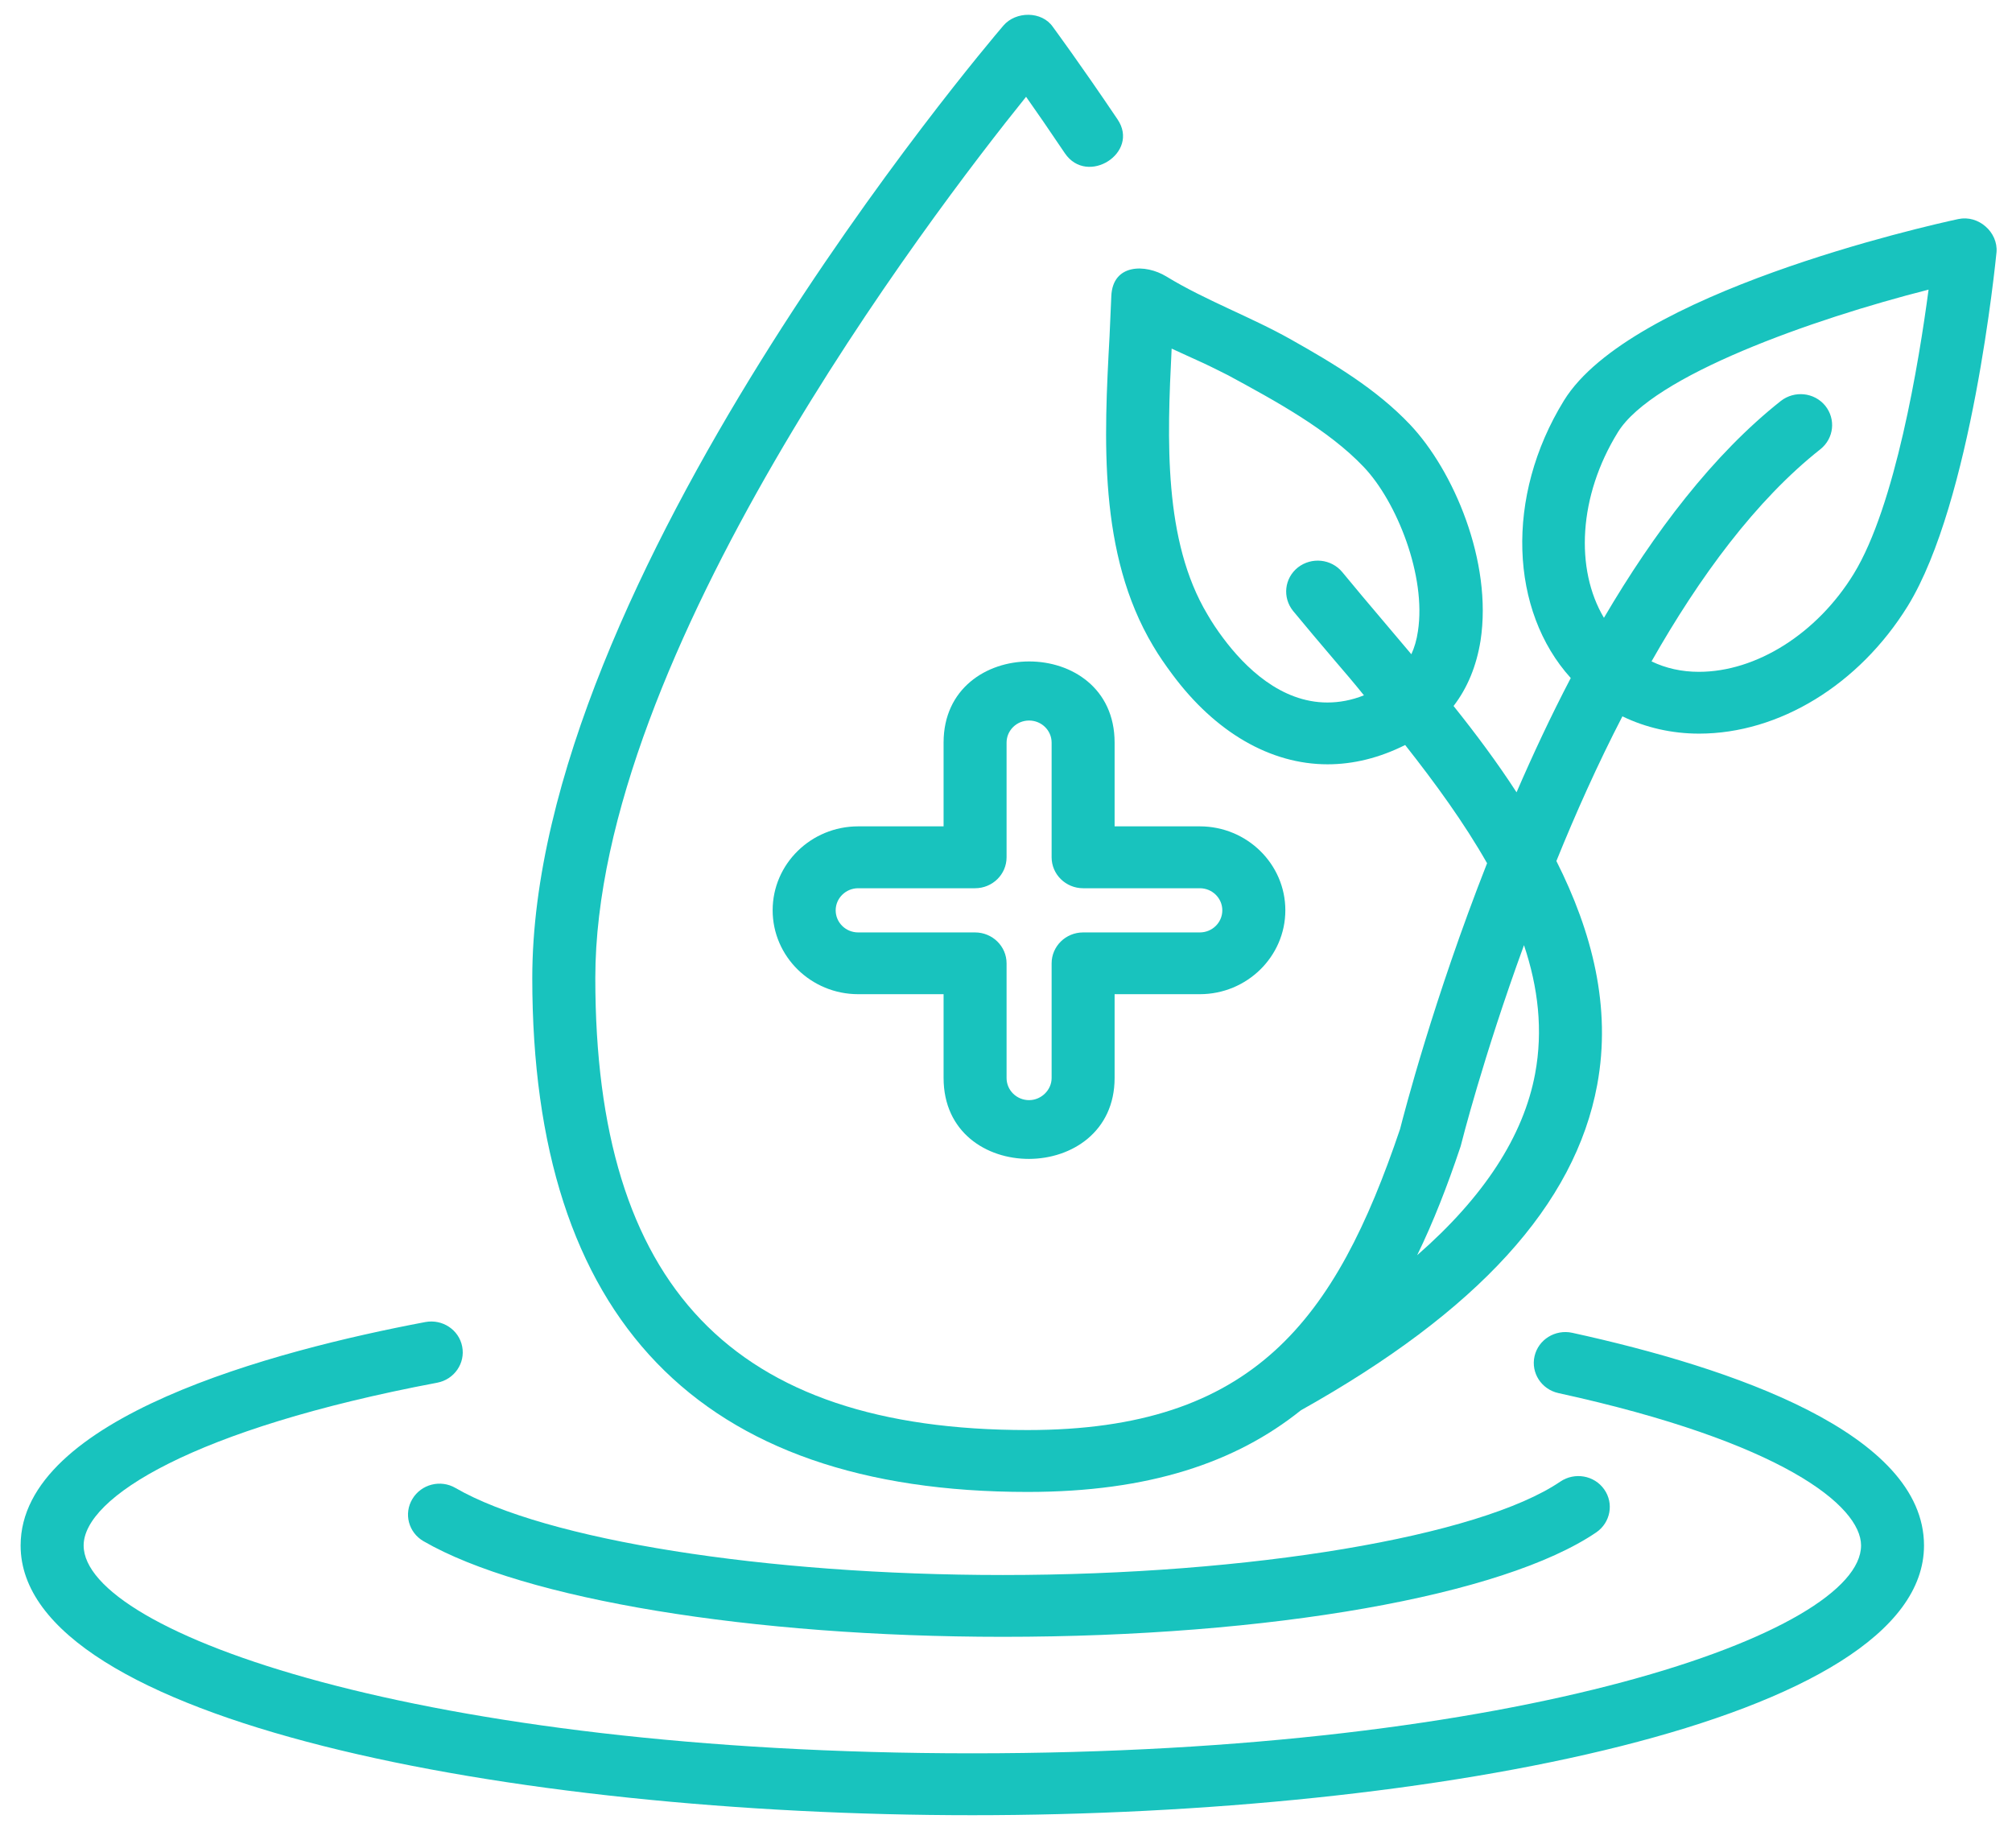 <svg width="49" height="45" viewBox="0 0 49 45" fill="none" xmlns="http://www.w3.org/2000/svg">
<path d="M25.062 28.221C24.02 28.224 22.98 27.572 22.98 26.25V24.21H20.9C19.752 24.21 18.817 23.293 18.817 22.166C18.817 21.04 19.75 20.123 20.9 20.123H22.98C22.98 20.123 22.98 18.087 22.98 18.082C22.98 15.454 27.145 15.444 27.145 18.082V20.123H29.22C30.368 20.123 31.303 21.04 31.303 22.166C31.303 23.293 30.368 24.21 29.22 24.21H27.145C27.145 24.21 27.145 26.245 27.145 26.25C27.145 27.557 26.103 28.218 25.062 28.221ZM20.9 21.63C20.599 21.63 20.352 21.871 20.352 22.168C20.352 22.465 20.597 22.706 20.9 22.706H23.746C24.169 22.706 24.514 23.043 24.514 23.459V26.252C24.514 26.549 24.759 26.79 25.062 26.79C25.359 26.79 25.611 26.543 25.611 26.252V23.459C25.611 23.044 25.954 22.706 26.379 22.706H29.22C29.523 22.706 29.768 22.465 29.768 22.168C29.768 21.871 29.523 21.63 29.22 21.63H26.379C25.956 21.63 25.611 21.293 25.611 20.876V18.084C25.611 17.787 25.366 17.546 25.062 17.546C24.759 17.546 24.514 17.787 24.514 18.084V20.876C24.514 21.292 24.171 21.63 23.746 21.63H20.9Z" fill="#18C3BE"/>
<path d="M24.423 39.859C18.298 39.859 12.76 38.945 10.315 37.531C9.949 37.32 9.827 36.859 10.044 36.501C10.26 36.142 10.73 36.022 11.094 36.235C13.286 37.502 18.643 38.354 24.423 38.354C30.448 38.354 36.031 37.418 38 36.079C38.35 35.843 38.827 35.926 39.068 36.268C39.31 36.609 39.222 37.078 38.876 37.315C36.604 38.86 30.931 39.859 24.423 39.859Z" fill="#18C3BE"/>
<path d="M23.68 44.203C12.444 44.203 0.502 41.903 0.502 37.636C0.502 34.52 6.677 32.889 10.358 32.194C10.775 32.116 11.177 32.382 11.256 32.79C11.336 33.197 11.063 33.592 10.648 33.671C4.7 34.794 2.037 36.471 2.037 37.635C2.037 39.748 10.27 42.696 23.68 42.696C37.089 42.696 45.324 39.748 45.324 37.635C45.324 36.667 43.394 35.113 37.954 33.924C37.54 33.833 37.28 33.431 37.372 33.026C37.465 32.62 37.875 32.367 38.287 32.455C42.196 33.31 46.857 34.904 46.857 37.636C46.857 41.903 34.915 44.203 23.68 44.203Z" fill="#18C3BE"/>
<path d="M48.356 5.515C48.182 5.362 47.941 5.282 47.694 5.334C46.878 5.508 39.703 7.135 38.088 9.754C36.645 12.097 36.775 14.879 38.254 16.511C37.769 17.439 37.333 18.372 36.934 19.294C36.461 18.565 35.94 17.867 35.4 17.192C35.738 16.753 35.958 16.217 36.057 15.601C36.352 13.674 35.395 11.453 34.34 10.339C33.52 9.474 32.484 8.856 31.449 8.272C30.461 7.714 29.364 7.319 28.404 6.732C27.897 6.424 27.1 6.419 27.065 7.207C27.052 7.527 27.035 7.852 27.022 8.183C26.887 10.67 26.74 13.482 28.083 15.729C28.224 15.97 28.385 16.199 28.55 16.421C29.6 17.837 30.944 18.612 32.331 18.612C32.962 18.612 33.596 18.455 34.221 18.142C34.957 19.075 35.658 20.039 36.216 21.021C34.909 24.345 34.197 27.104 34.097 27.494C32.526 32.138 30.532 34.824 25.026 34.824C17.844 34.824 14.498 31.325 14.498 23.815C14.498 15.962 22.637 5.277 24.989 2.357C25.241 2.713 25.56 3.177 25.933 3.731C26.48 4.539 27.767 3.717 27.216 2.906C26.283 1.522 25.67 0.696 25.645 0.66C25.374 0.262 24.735 0.271 24.436 0.624C23.969 1.171 12.963 14.139 12.963 23.816C12.963 32.121 17.022 36.331 25.026 36.331C27.984 36.331 30.096 35.613 31.68 34.344C35.994 31.929 38.358 29.333 38.898 26.418C39.248 24.527 38.775 22.696 37.904 20.967C38.37 19.817 38.904 18.619 39.512 17.444C40.083 17.721 40.721 17.865 41.379 17.865C43.33 17.865 45.276 16.673 46.461 14.758C48.02 12.224 48.597 6.389 48.623 6.141C48.643 5.9 48.534 5.669 48.356 5.515ZM34.532 15.372C34.502 15.583 34.446 15.77 34.372 15.932C34.139 15.655 33.911 15.384 33.684 15.118C33.341 14.716 33.009 14.318 32.69 13.932C32.42 13.607 31.941 13.56 31.609 13.818C31.277 14.082 31.229 14.552 31.492 14.878C31.817 15.27 32.154 15.672 32.505 16.083C32.744 16.36 32.985 16.643 33.217 16.932C32.916 17.053 32.616 17.107 32.327 17.107C31.192 17.107 30.32 16.251 29.786 15.535C29.651 15.354 29.521 15.163 29.406 14.963C28.332 13.168 28.423 10.704 28.534 8.489C28.762 8.592 29.018 8.713 29.313 8.845C29.497 8.93 29.914 9.141 29.914 9.141C31.056 9.76 32.352 10.465 33.211 11.37C34.017 12.216 34.74 14.028 34.532 15.372ZM37.386 26.146C37.104 27.664 36.14 29.146 34.513 30.567C34.906 29.76 35.249 28.88 35.563 27.941C35.569 27.922 35.576 27.905 35.581 27.881C35.593 27.832 36.115 25.756 37.115 23.016C37.46 24.044 37.583 25.092 37.386 26.146ZM45.145 13.975C44.255 15.427 42.775 16.36 41.375 16.36C40.958 16.36 40.572 16.275 40.221 16.106C41.386 14.053 42.762 12.18 44.334 10.939C44.665 10.674 44.714 10.204 44.45 9.878C44.181 9.553 43.702 9.506 43.37 9.764C41.718 11.071 40.282 12.968 39.062 15.045C38.356 13.858 38.441 12.081 39.4 10.528C40.246 9.149 44.127 7.775 46.968 7.053C46.735 8.813 46.158 12.325 45.145 13.975Z" fill="#18C3BE"/>
</svg>

